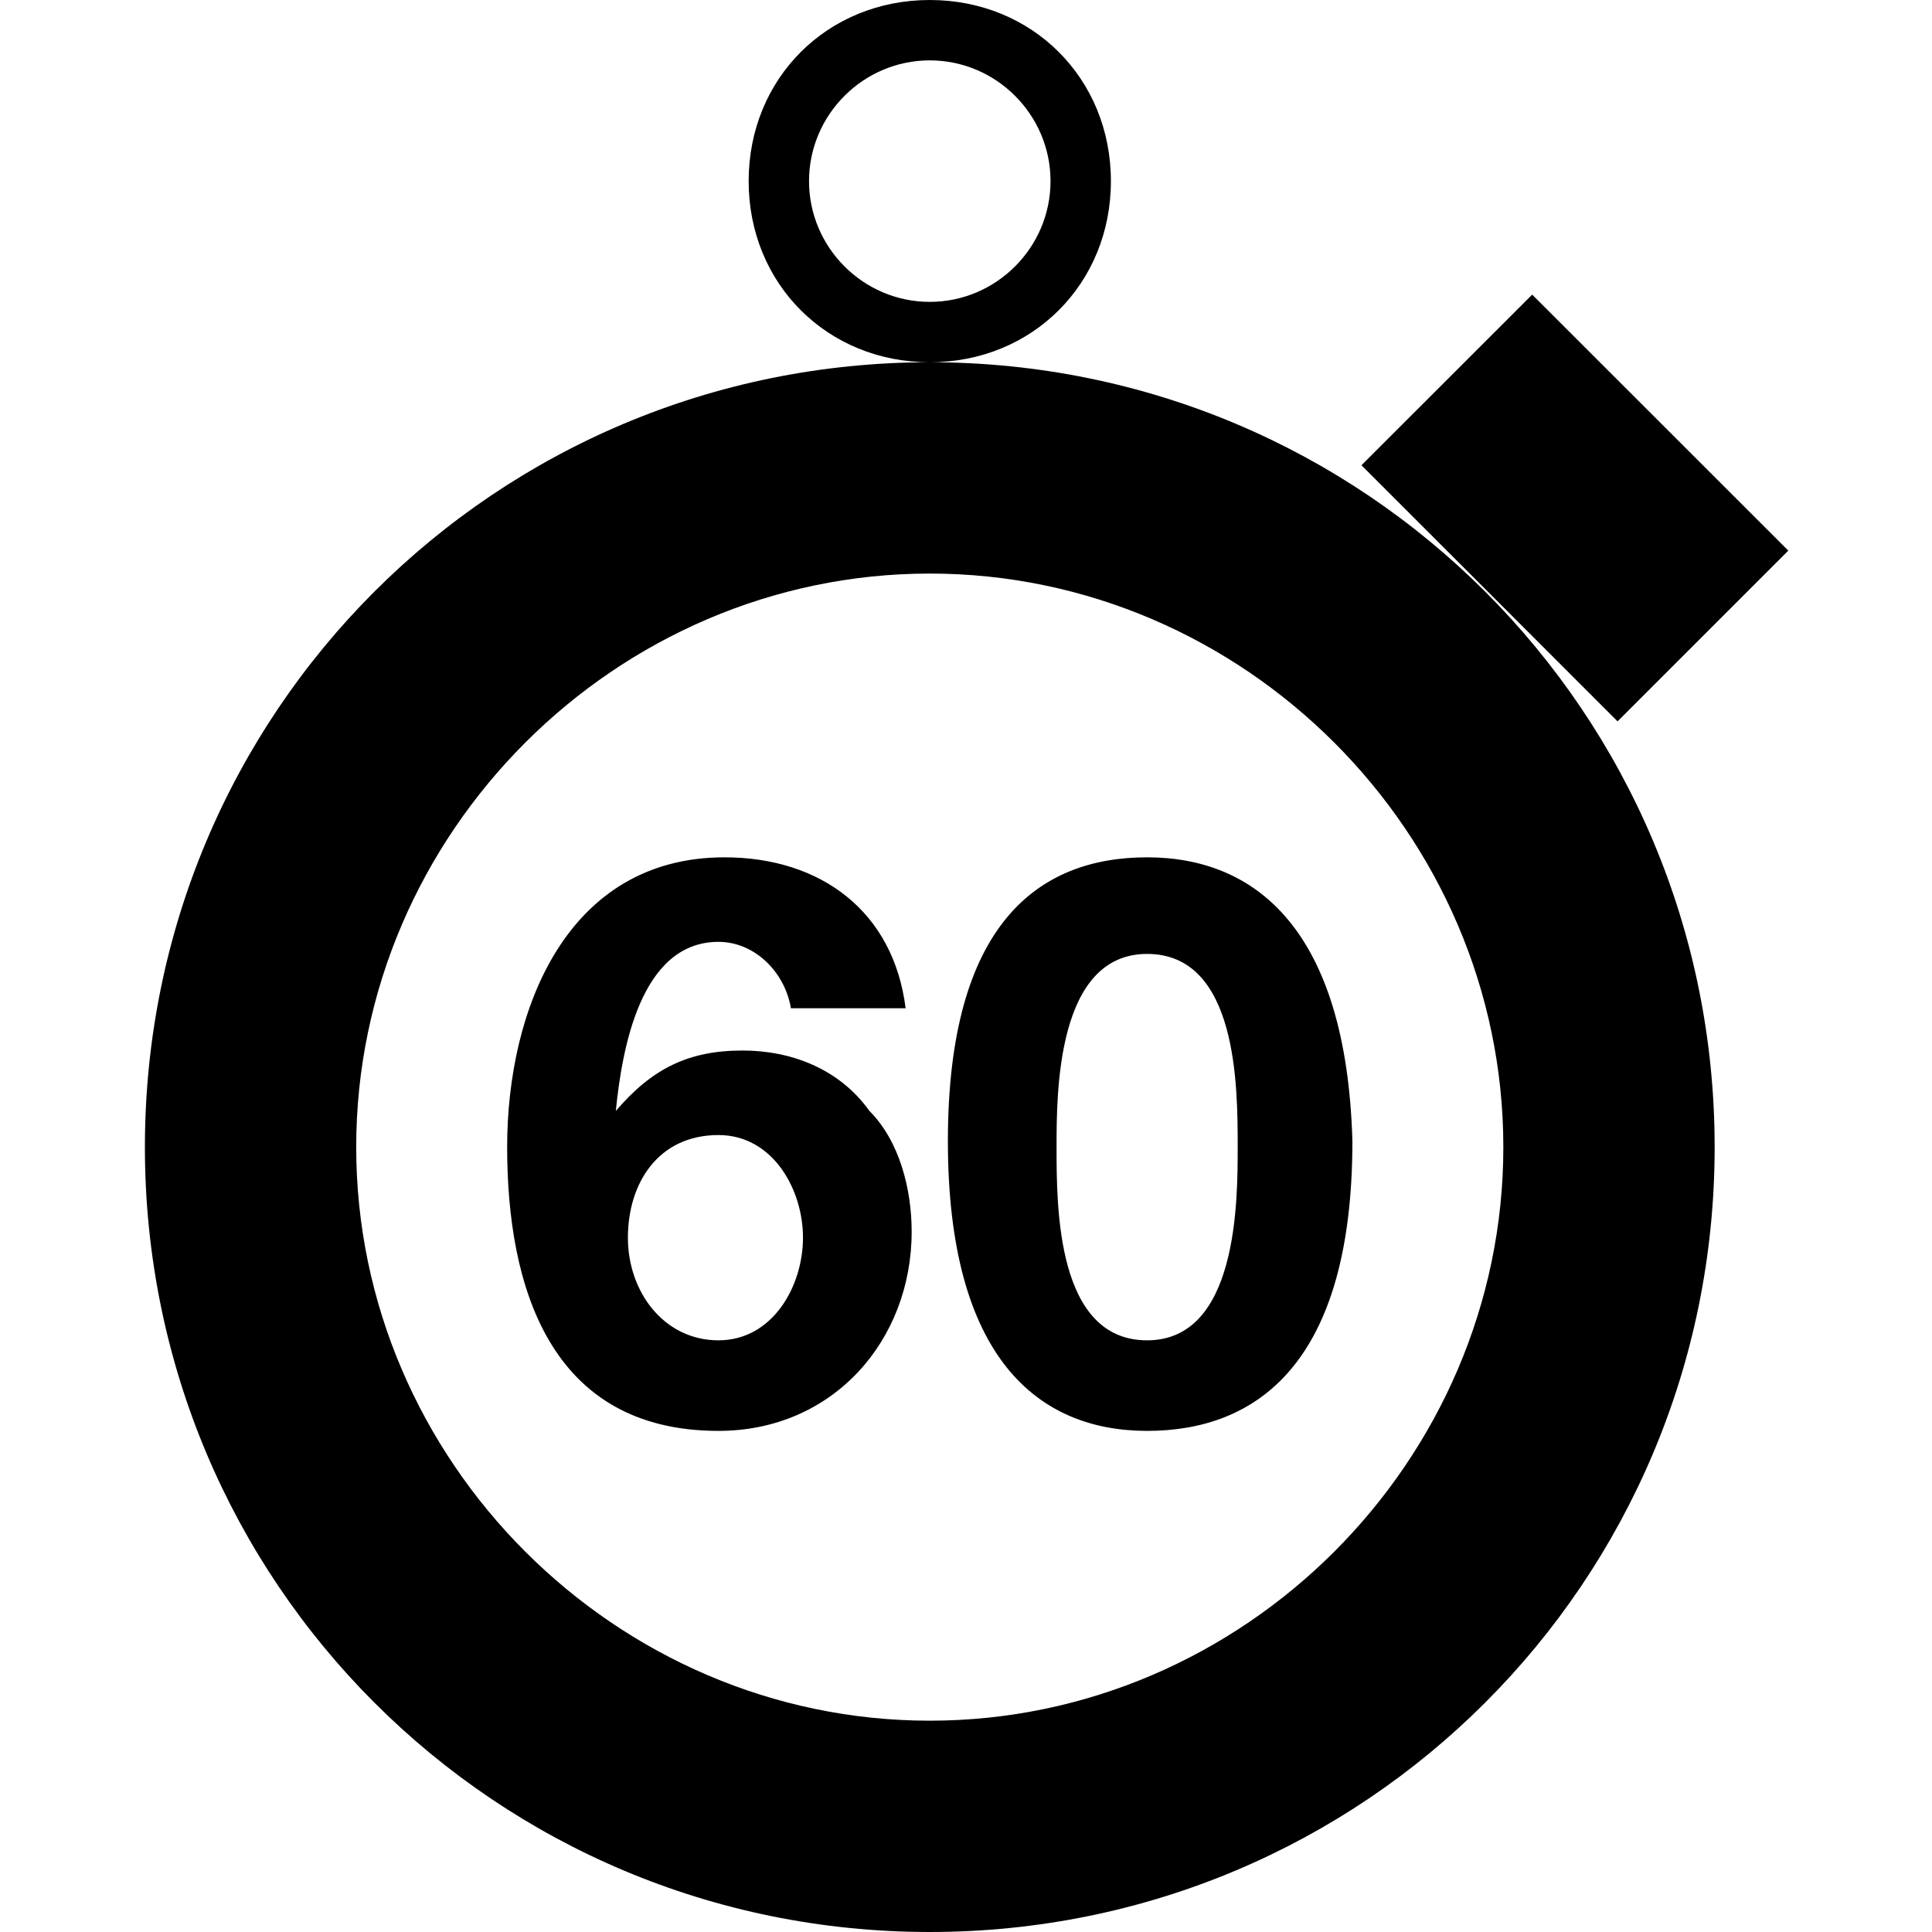 <svg xmlns="http://www.w3.org/2000/svg" width="32" height="32" viewBox="0 0 32 32"><path d="M15.4 6c-7.2 0-13 5.8-13 13s5.8 13 13 13 13-5.8 13-13-5.8-13-13-13zm0 22.5c-5.2 0-9.5-4.3-9.5-9.5s4.3-9.5 9.5-9.5 9.5 4.3 9.5 9.5-4.3 9.5-9.5 9.5zM25.378 4.88L29.62 9.12l-2.828 2.828-4.242-4.242zM15.4 6c1.7 0 3-1.3 3-3s-1.3-3-3-3-3 1.3-3 3 1.3 3 3 3zm0-5c1.1 0 2 .9 2 2s-.9 2-2 2-2-.9-2-2 .9-2 2-2z"/><path d="M12.3 17.4c-.9 0-1.5.3-2.1 1 .1-1 .4-2.8 1.7-2.8.6 0 1.1.5 1.2 1.1H15c-.2-1.6-1.4-2.5-3-2.5-2.6 0-3.6 2.5-3.6 4.8s.7 4.7 3.5 4.7c1.9 0 3.2-1.5 3.2-3.3 0-.7-.2-1.5-.7-2-.5-.7-1.3-1-2.1-1zm-.4 4.8c-.9 0-1.5-.8-1.5-1.7 0-.9.5-1.7 1.5-1.7.9 0 1.4.9 1.4 1.7 0 .8-.5 1.7-1.4 1.7zM19 14.2c-1.8 0-3.3 1.1-3.3 4.7s1.5 4.8 3.3 4.8c1.8 0 3.4-1.1 3.4-4.8-.1-3.5-1.6-4.7-3.4-4.7zm0 8c-1.5 0-1.5-2.2-1.5-3.2 0-.9 0-3.2 1.5-3.2s1.5 2.2 1.5 3.2c0 .9 0 3.2-1.5 3.2z"/></svg>